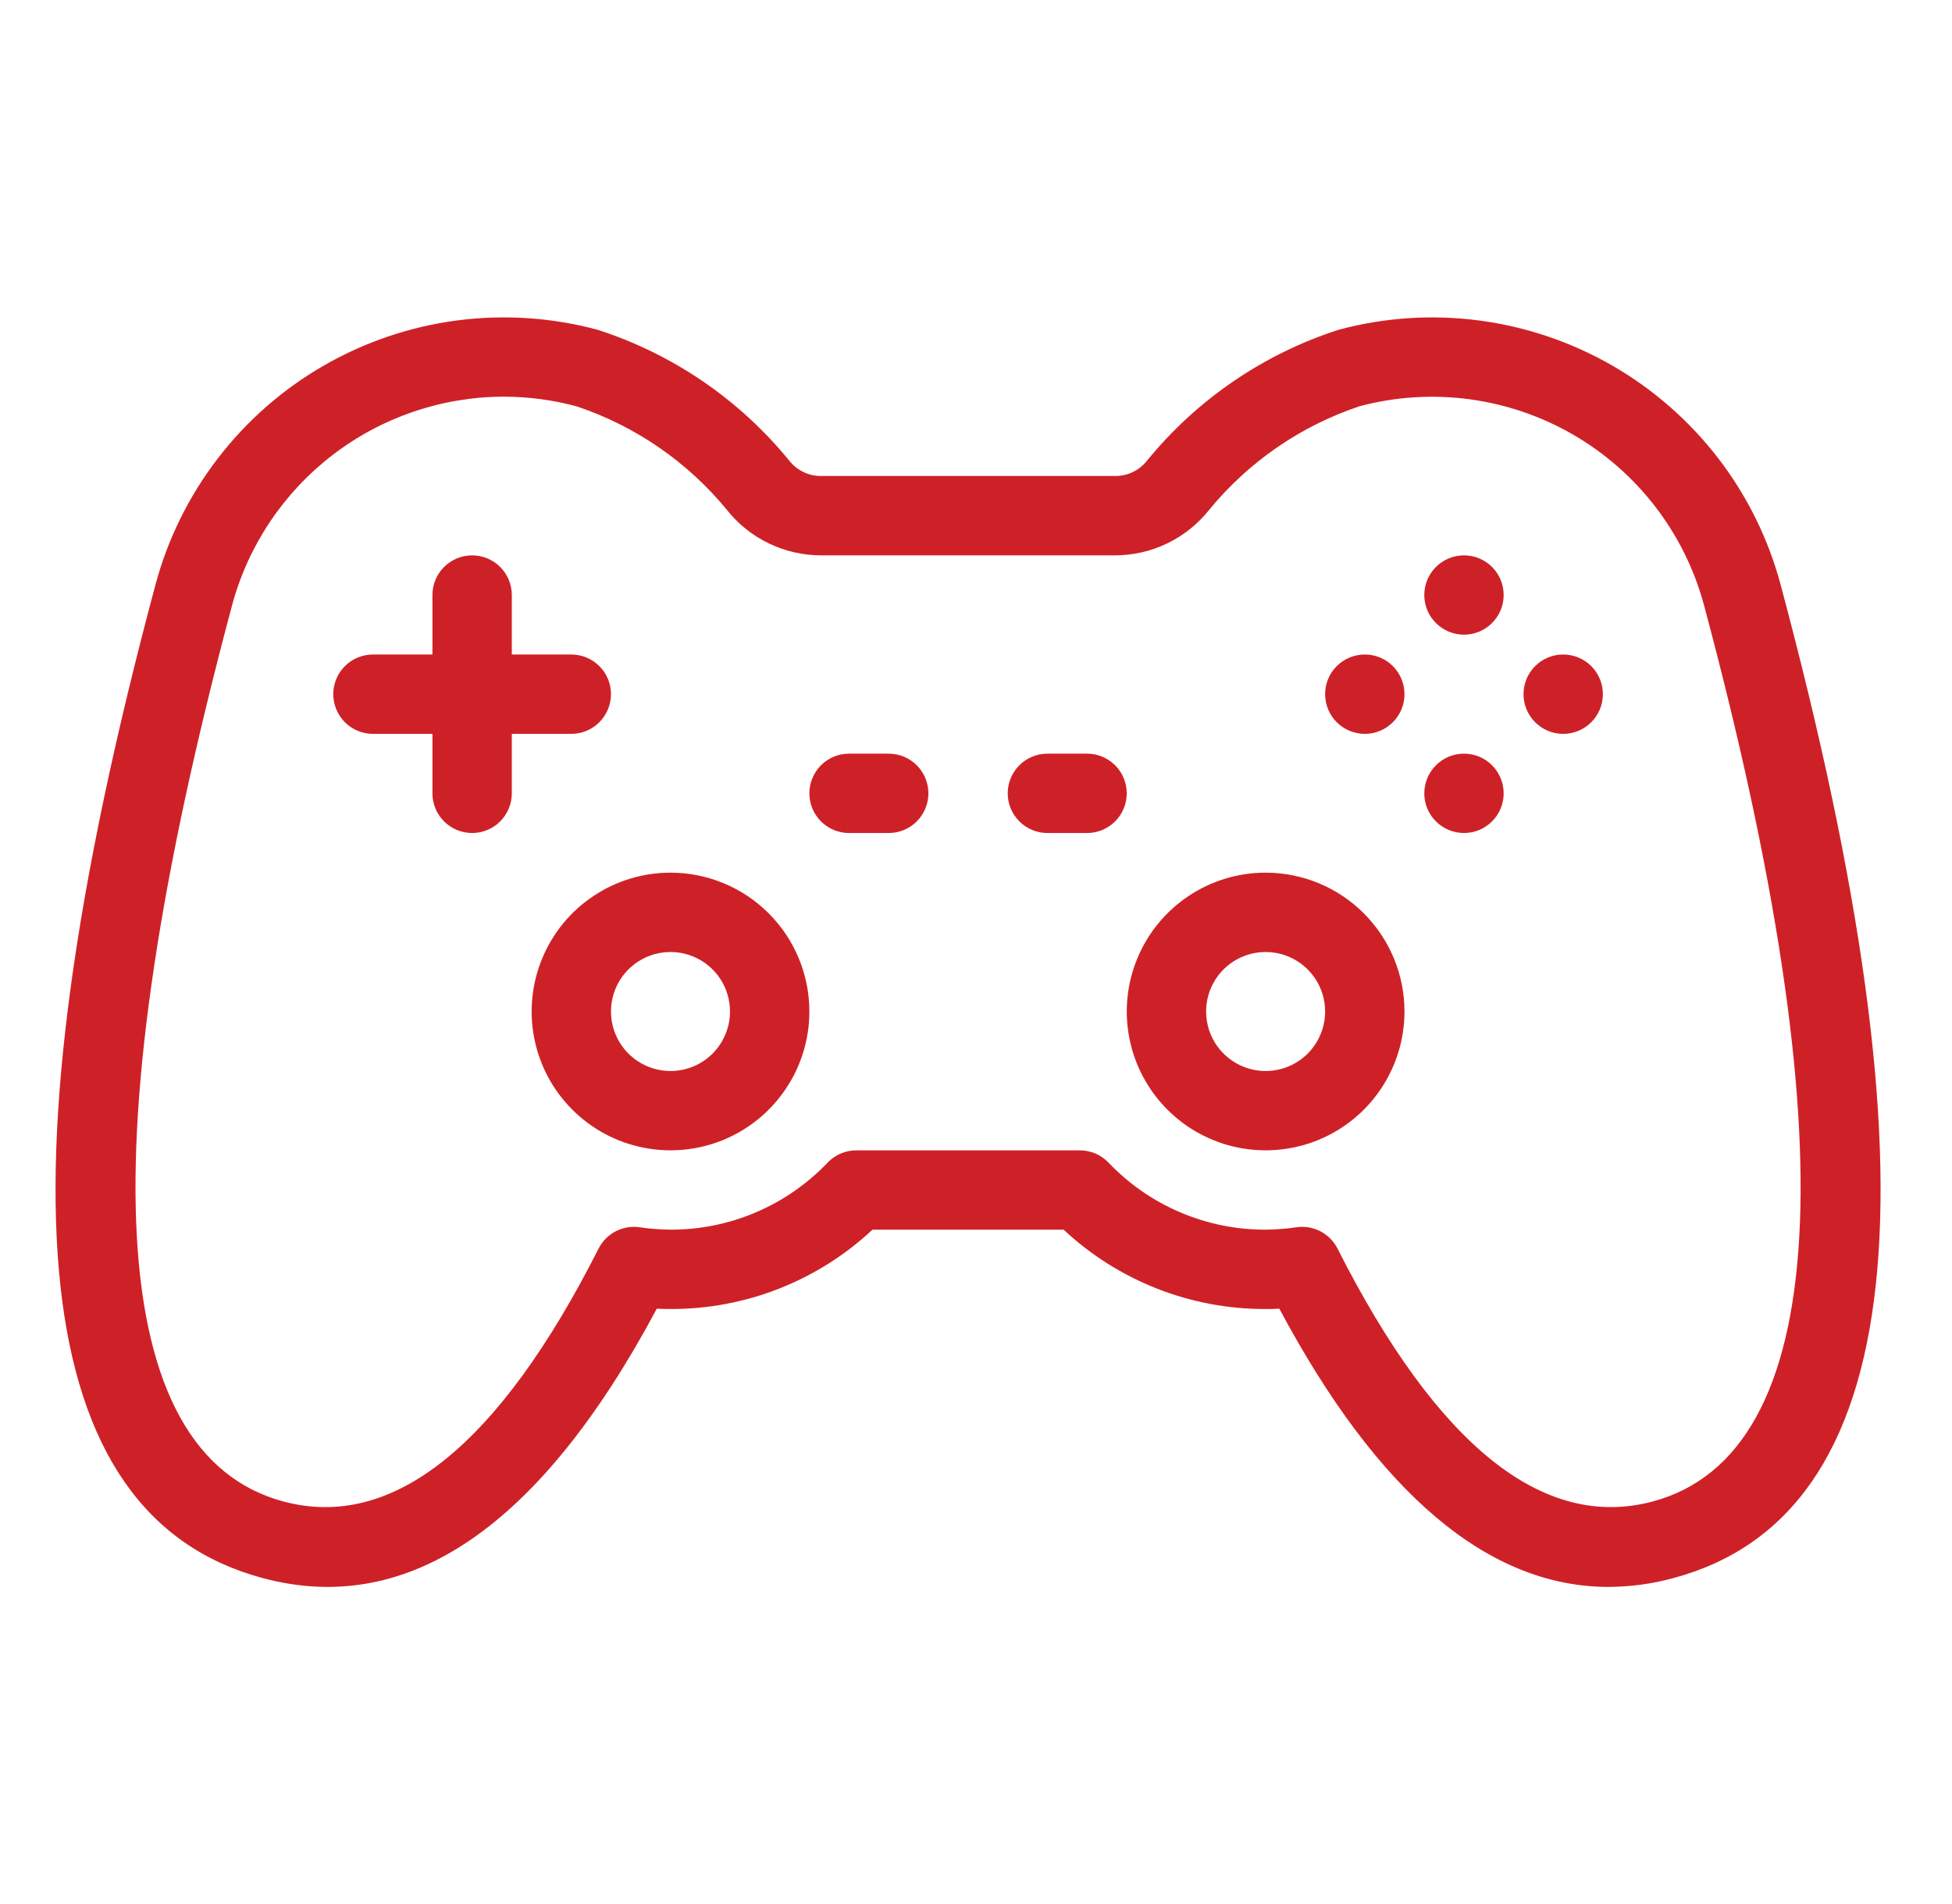<svg width="41" height="40" viewBox="0 0 41 40" fill="none" xmlns="http://www.w3.org/2000/svg">
<path d="M12 15.417C12.221 15.417 12.433 15.329 12.589 15.173C12.745 15.016 12.833 14.804 12.833 14.583C12.833 14.362 12.745 14.15 12.589 13.994C12.433 13.838 12.221 13.75 12 13.75H10.75V12.5C10.75 12.279 10.662 12.067 10.506 11.911C10.35 11.755 10.138 11.667 9.917 11.667C9.696 11.667 9.484 11.755 9.327 11.911C9.171 12.067 9.083 12.279 9.083 12.5V13.75H7.833C7.612 13.75 7.4 13.838 7.244 13.994C7.088 14.15 7 14.362 7 14.583C7 14.804 7.088 15.016 7.244 15.173C7.4 15.329 7.612 15.417 7.833 15.417H9.083V16.667C9.083 16.888 9.171 17.1 9.327 17.256C9.484 17.412 9.696 17.5 9.917 17.5C10.138 17.5 10.35 17.412 10.506 17.256C10.662 17.1 10.75 16.888 10.75 16.667V15.417H12Z" fill="#CE2127"/>
<path d="M30.75 13.333C31.21 13.333 31.583 12.96 31.583 12.5C31.583 12.04 31.21 11.667 30.75 11.667C30.29 11.667 29.916 12.04 29.916 12.5C29.916 12.96 30.29 13.333 30.75 13.333Z" fill="#CE2127"/>
<path d="M30.75 17.5C31.21 17.5 31.583 17.127 31.583 16.667C31.583 16.206 31.21 15.833 30.75 15.833C30.29 15.833 29.916 16.206 29.916 16.667C29.916 17.127 30.29 17.5 30.75 17.5Z" fill="#CE2127"/>
<path d="M32.833 15.417C33.294 15.417 33.667 15.044 33.667 14.583C33.667 14.123 33.294 13.75 32.833 13.75C32.373 13.75 32 14.123 32 14.583C32 15.044 32.373 15.417 32.833 15.417Z" fill="#CE2127"/>
<path d="M28.667 15.417C29.127 15.417 29.5 15.044 29.5 14.583C29.5 14.123 29.127 13.75 28.667 13.75C28.206 13.75 27.833 14.123 27.833 14.583C27.833 15.044 28.206 15.417 28.667 15.417Z" fill="#CE2127"/>
<path d="M14.083 18.333C13.506 18.333 12.942 18.504 12.463 18.825C11.983 19.145 11.609 19.601 11.389 20.134C11.168 20.667 11.11 21.253 11.223 21.819C11.335 22.385 11.613 22.904 12.021 23.312C12.429 23.72 12.948 23.998 13.514 24.11C14.08 24.223 14.666 24.165 15.199 23.945C15.732 23.724 16.188 23.35 16.508 22.87C16.829 22.391 17 21.827 17 21.25C17 20.476 16.693 19.735 16.146 19.188C15.599 18.64 14.857 18.333 14.083 18.333ZM14.083 22.5C13.836 22.5 13.594 22.427 13.389 22.289C13.183 22.152 13.023 21.957 12.928 21.728C12.834 21.5 12.809 21.248 12.857 21.006C12.905 20.764 13.024 20.541 13.199 20.366C13.374 20.191 13.597 20.072 13.839 20.024C14.082 19.976 14.333 20 14.562 20.095C14.79 20.19 14.985 20.35 15.123 20.555C15.26 20.761 15.333 21.003 15.333 21.25C15.333 21.581 15.201 21.899 14.967 22.134C14.733 22.368 14.415 22.5 14.083 22.5Z" fill="#CE2127"/>
<path d="M26.583 18.333C26.006 18.333 25.442 18.504 24.963 18.825C24.483 19.145 24.109 19.601 23.889 20.134C23.668 20.667 23.61 21.253 23.723 21.819C23.835 22.385 24.113 22.904 24.521 23.312C24.929 23.72 25.448 23.998 26.014 24.11C26.58 24.223 27.166 24.165 27.699 23.945C28.232 23.724 28.688 23.35 29.008 22.87C29.329 22.391 29.5 21.827 29.5 21.25C29.5 20.476 29.192 19.735 28.646 19.188C28.099 18.64 27.357 18.333 26.583 18.333ZM26.583 22.5C26.336 22.5 26.094 22.427 25.889 22.289C25.683 22.152 25.523 21.957 25.428 21.728C25.334 21.5 25.309 21.248 25.357 21.006C25.405 20.764 25.524 20.541 25.699 20.366C25.874 20.191 26.097 20.072 26.339 20.024C26.582 19.976 26.833 20 27.061 20.095C27.29 20.19 27.485 20.35 27.622 20.555C27.76 20.761 27.833 21.003 27.833 21.25C27.833 21.581 27.701 21.899 27.467 22.134C27.233 22.368 26.915 22.5 26.583 22.5Z" fill="#CE2127"/>
<path d="M18.667 15.833H17.833C17.612 15.833 17.4 15.921 17.244 16.077C17.088 16.234 17 16.446 17 16.667C17 16.888 17.088 17.1 17.244 17.256C17.4 17.412 17.612 17.5 17.833 17.5H18.667C18.888 17.5 19.1 17.412 19.256 17.256C19.412 17.1 19.5 16.888 19.5 16.667C19.5 16.446 19.412 16.234 19.256 16.077C19.1 15.921 18.888 15.833 18.667 15.833Z" fill="#CE2127"/>
<path d="M22.833 15.833H22C21.779 15.833 21.567 15.921 21.411 16.077C21.254 16.234 21.166 16.446 21.166 16.667C21.166 16.888 21.254 17.1 21.411 17.256C21.567 17.412 21.779 17.5 22 17.5H22.833C23.054 17.5 23.266 17.412 23.422 17.256C23.579 17.1 23.666 16.888 23.666 16.667C23.666 16.446 23.579 16.234 23.422 16.077C23.266 15.921 23.054 15.833 22.833 15.833Z" fill="#CE2127"/>
<path d="M37.401 12.286C37.144 11.324 36.7 10.423 36.094 9.633C35.488 8.844 34.733 8.181 33.87 7.683C33.008 7.186 32.057 6.863 31.07 6.733C30.083 6.603 29.08 6.669 28.119 6.927C26.535 7.437 25.133 8.397 24.083 9.689C24.001 9.789 23.898 9.869 23.78 9.923C23.663 9.977 23.535 10.003 23.406 10H17.264C17.135 10.003 17.007 9.977 16.889 9.923C16.772 9.869 16.668 9.789 16.587 9.689C15.537 8.397 14.134 7.437 12.549 6.927C11.588 6.669 10.585 6.603 9.598 6.732C8.61 6.862 7.659 7.185 6.796 7.683C5.934 8.18 5.179 8.843 4.573 9.633C3.967 10.423 3.522 11.324 3.265 12.286C-0.143 25.008 0.594 31.833 5.52 33.153C8.576 33.973 11.353 32.069 13.796 27.492C13.894 27.498 13.989 27.5 14.083 27.5C15.658 27.505 17.176 26.909 18.326 25.833H22.34C23.491 26.909 25.008 27.505 26.583 27.5C26.677 27.5 26.772 27.5 26.871 27.492C28.943 31.378 31.262 33.338 33.787 33.338C34.247 33.336 34.704 33.274 35.147 33.153C40.072 31.833 40.81 25.008 37.401 12.286ZM34.715 31.543C32.414 32.159 30.189 30.371 28.093 26.23C28.015 26.075 27.889 25.948 27.735 25.868C27.581 25.788 27.405 25.757 27.233 25.782C27.018 25.814 26.801 25.831 26.583 25.833C25.966 25.835 25.355 25.711 24.787 25.468C24.219 25.226 23.707 24.87 23.282 24.423C23.204 24.342 23.11 24.277 23.007 24.233C22.903 24.189 22.792 24.167 22.68 24.167H17.986C17.874 24.167 17.763 24.189 17.66 24.233C17.556 24.277 17.463 24.342 17.385 24.423C16.959 24.87 16.447 25.226 15.879 25.468C15.312 25.711 14.7 25.835 14.083 25.833C13.866 25.831 13.648 25.814 13.433 25.782C13.261 25.757 13.085 25.788 12.931 25.868C12.777 25.948 12.652 26.075 12.573 26.23C10.477 30.371 8.249 32.16 5.952 31.543C2.216 30.543 1.843 24.032 4.874 12.718C5.211 11.462 5.953 10.353 6.983 9.561C8.013 8.768 9.276 8.337 10.576 8.333C11.096 8.334 11.614 8.402 12.116 8.538C13.347 8.951 14.437 9.702 15.262 10.704C15.5 11.007 15.804 11.25 16.151 11.417C16.497 11.584 16.878 11.669 17.262 11.667H23.404C23.789 11.669 24.169 11.584 24.516 11.416C24.862 11.249 25.166 11.005 25.404 10.703C26.229 9.7 27.32 8.949 28.551 8.536C30.065 8.131 31.679 8.344 33.037 9.128C34.394 9.912 35.386 11.203 35.792 12.717C38.823 24.032 38.451 30.542 34.715 31.543Z" fill="#CE2127"/>
</svg>
